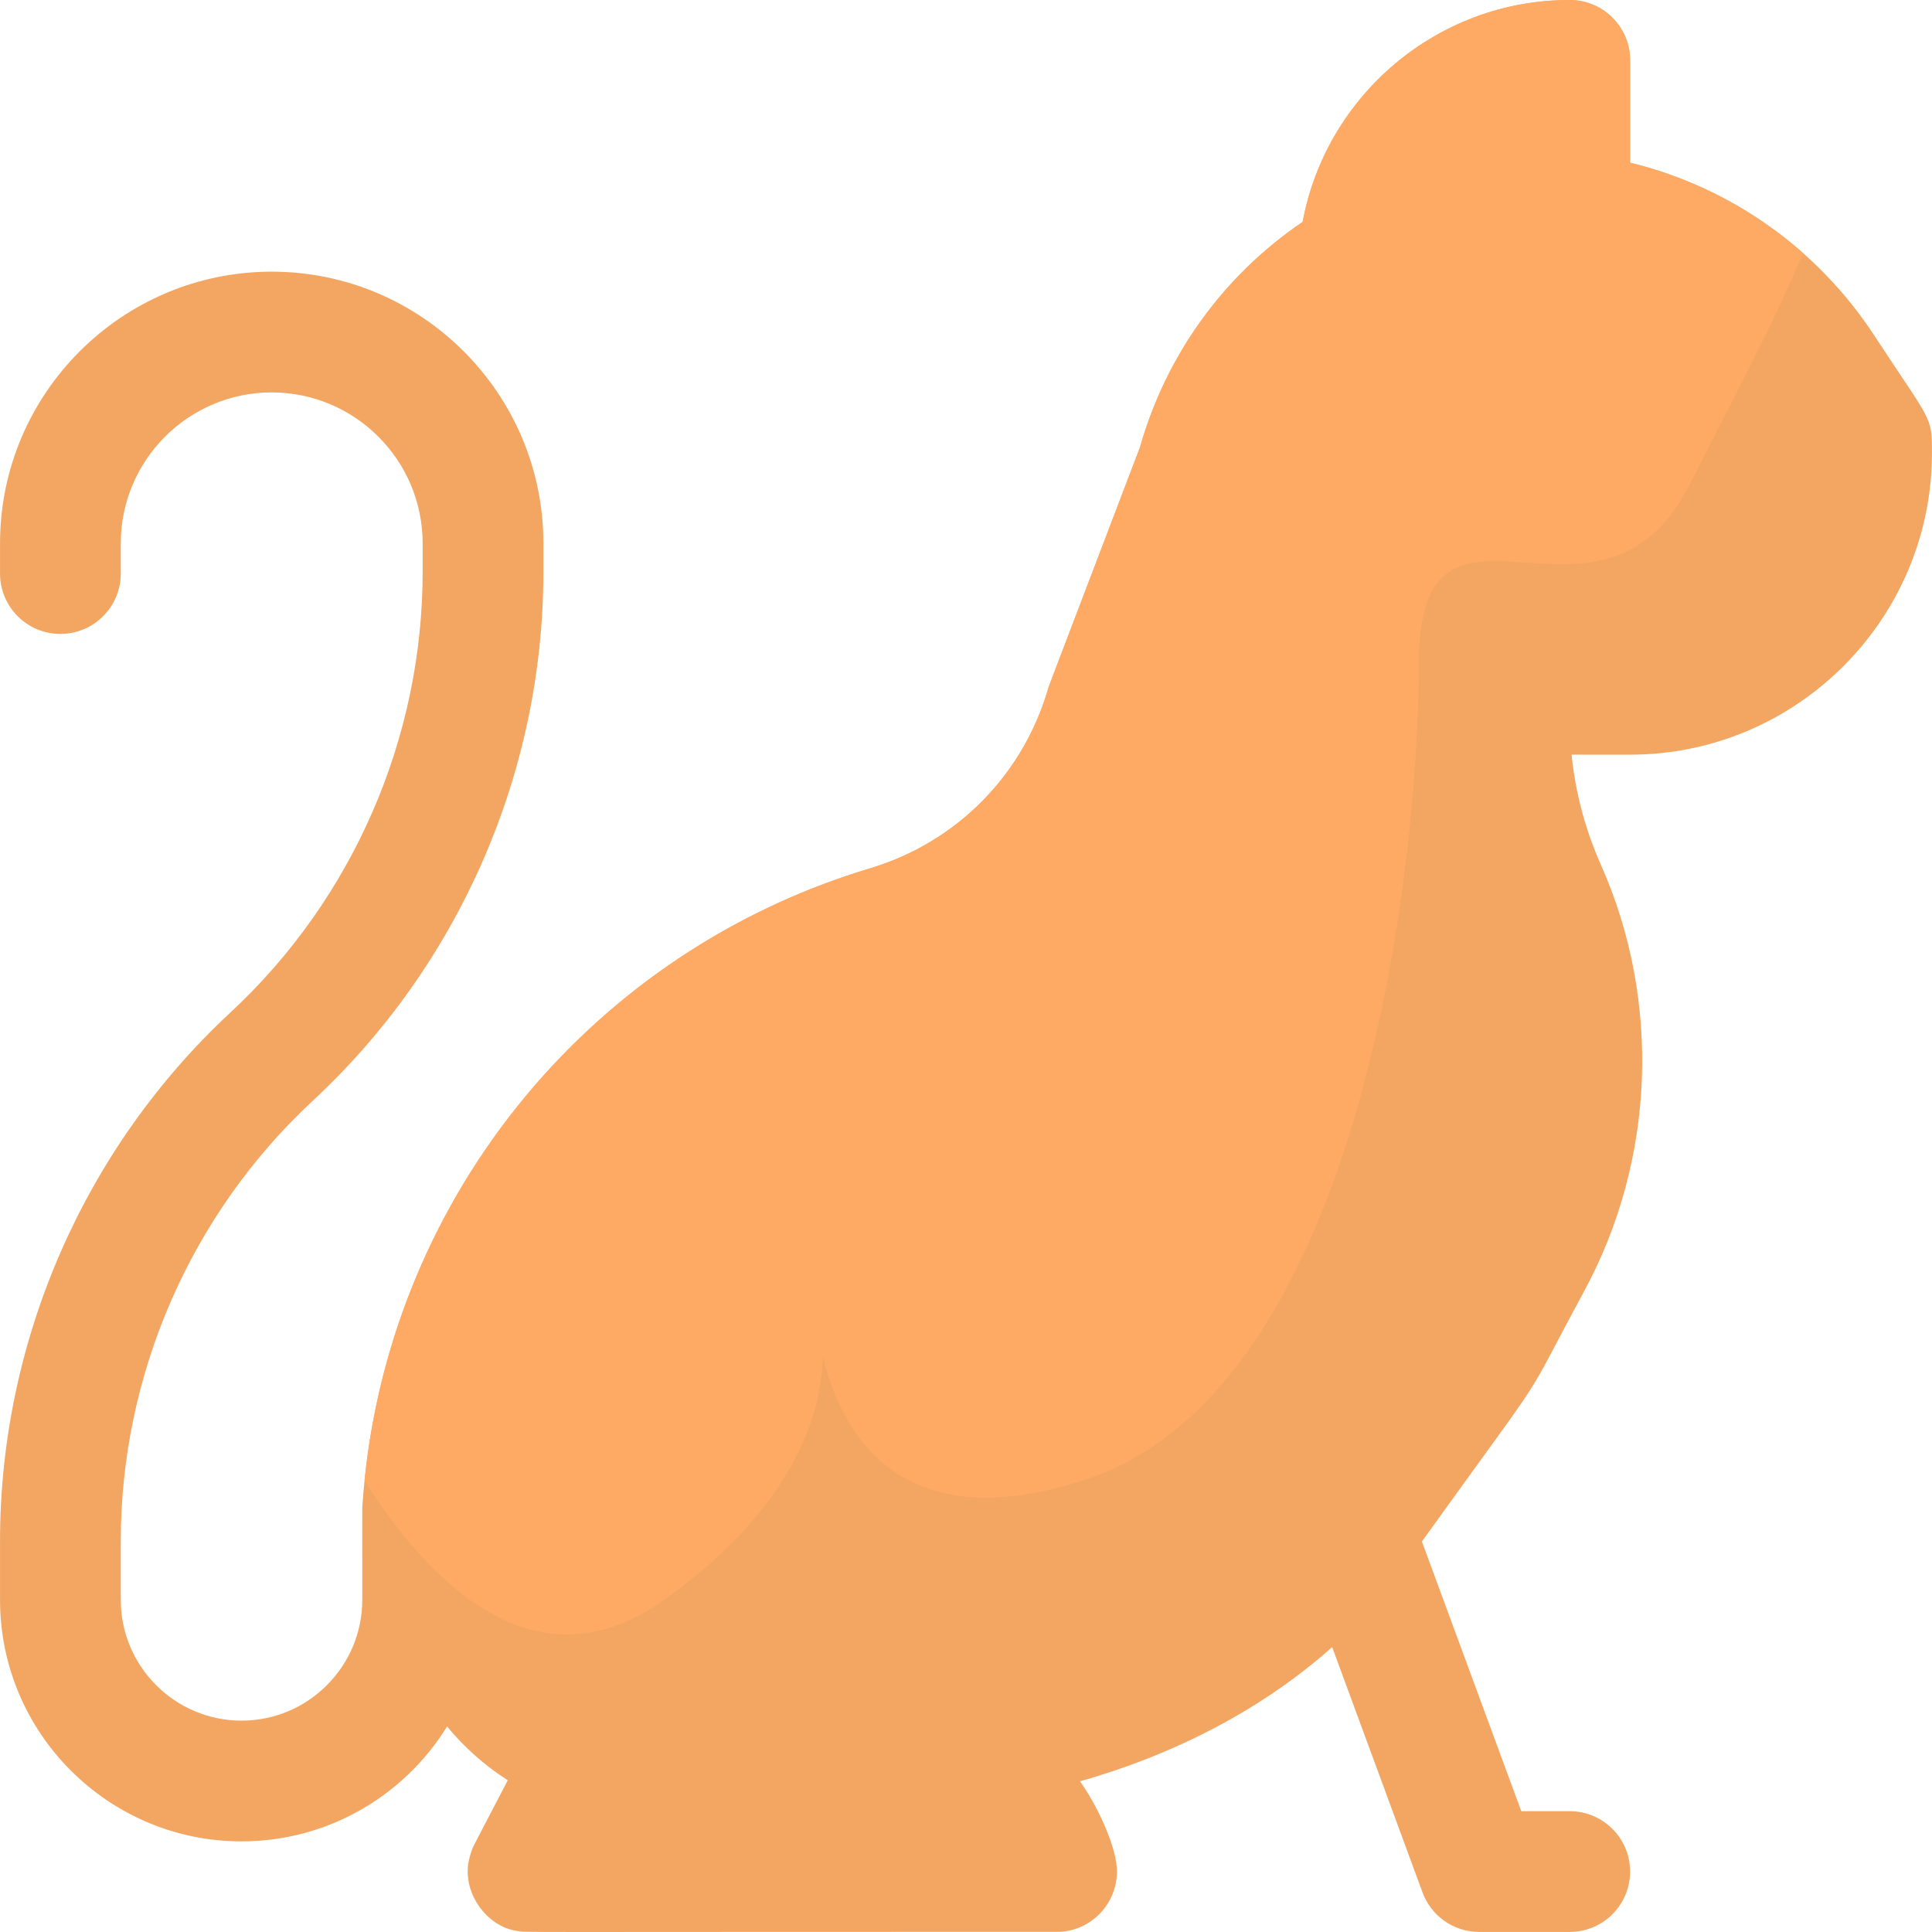 <svg id="Layer_1" enable-background="new 0 0 512.016 512.016" height="512" viewBox="0 0 512.016 512.016" width="512" xmlns="http://www.w3.org/2000/svg"><path d="m432.008 200h-15.51c1.02 10.07 3.62 19.86 7.78 29.21 16 35.99 14.36 78.17-4.36 112.81-18.026 33.354-6.994 16.293-43.09 66.51l26.34 71.47h12.84c8.84 0 16 7.16 16 16s-7.16 16-16 16h-24c-6.7 0-12.7-4.18-15.01-10.47l-23.95-65.02c-18.07 16.11-41.05 28.26-66.83 35.57 4.204 5.807 9.322 16.41 9.76 22.97.528 8.45-5.876 16.329-14.95 16.92-148.666 0-141.686.197-143.84-.22-8.139-.996-15.2-10.448-12.75-19.45.05-.1.598-2.275.98-2.85.075-.174.457-1.009.53-1.08.081-.178-.37.696 8.62-16.56-6.08-3.89-11.51-8.71-16.08-14.26-11.28 18.26-31.49 30.45-54.48 30.45-35.29 0-64-28.71-64-64v-15.58c0-53 22.27-104.08 61.11-140.14 32.34-30.03 50.89-72.57 50.89-116.7v-7.58c0-22.06-17.94-40-40-40s-40 17.94-40 40v8c0 8.84-7.16 16-16 16s-16-7.16-16-16v-8c0-39.7 32.3-72 72-72s72 32.3 72 72v7.58c0 53-22.27 104.08-61.11 140.14-32.34 30.03-50.89 72.57-50.89 116.7v15.58c0 17.64 14.36 32 32 32s32-14.36 32-32c0-25.066-.023-24.325.04-25.06 5.42-79.538 59.316-146.248 134.55-168.82 22.85-6.85 40.47-24.61 47.15-47.51.271-.927-1.278 3.207 24.34-63.99 6.99-24.61 22.16-45.56 43.14-59.81 6.2-33.42 35.58-58.81 70.78-58.81 8.84 0 16 7.16 16 16v27.11c26.626 6.501 49.672 22.832 64.7 45.78 15.236 23.238 15.3 21.265 15.3 31.11 0 44.11-35.89 80-80 80z" fill="#f2a661"/><path d="m477.808 67.04c-8.19 19.8-19.85 41.07-29.8 60.96-24 48-72-8-72 48s-16 192-88 216c-49.85 16.62-65.18-12.78-69.91-32.44-.46 15.3-7.69 39.88-42.09 64.44-34.32 24.51-62.63-5.06-79.4-31.63 7.657-76.003 60.416-140.177 133.99-162.25 22.85-6.85 40.47-24.61 47.15-47.51.271-.927-1.278 3.207 24.34-63.99 6.99-24.61 22.16-45.56 43.14-59.81 6.2-33.42 35.58-58.81 70.78-58.81 8.84 0 16 7.16 16 16v27.11c17.08 4.17 32.75 12.4 45.8 23.93z" fill="#ffaa64"/></svg>